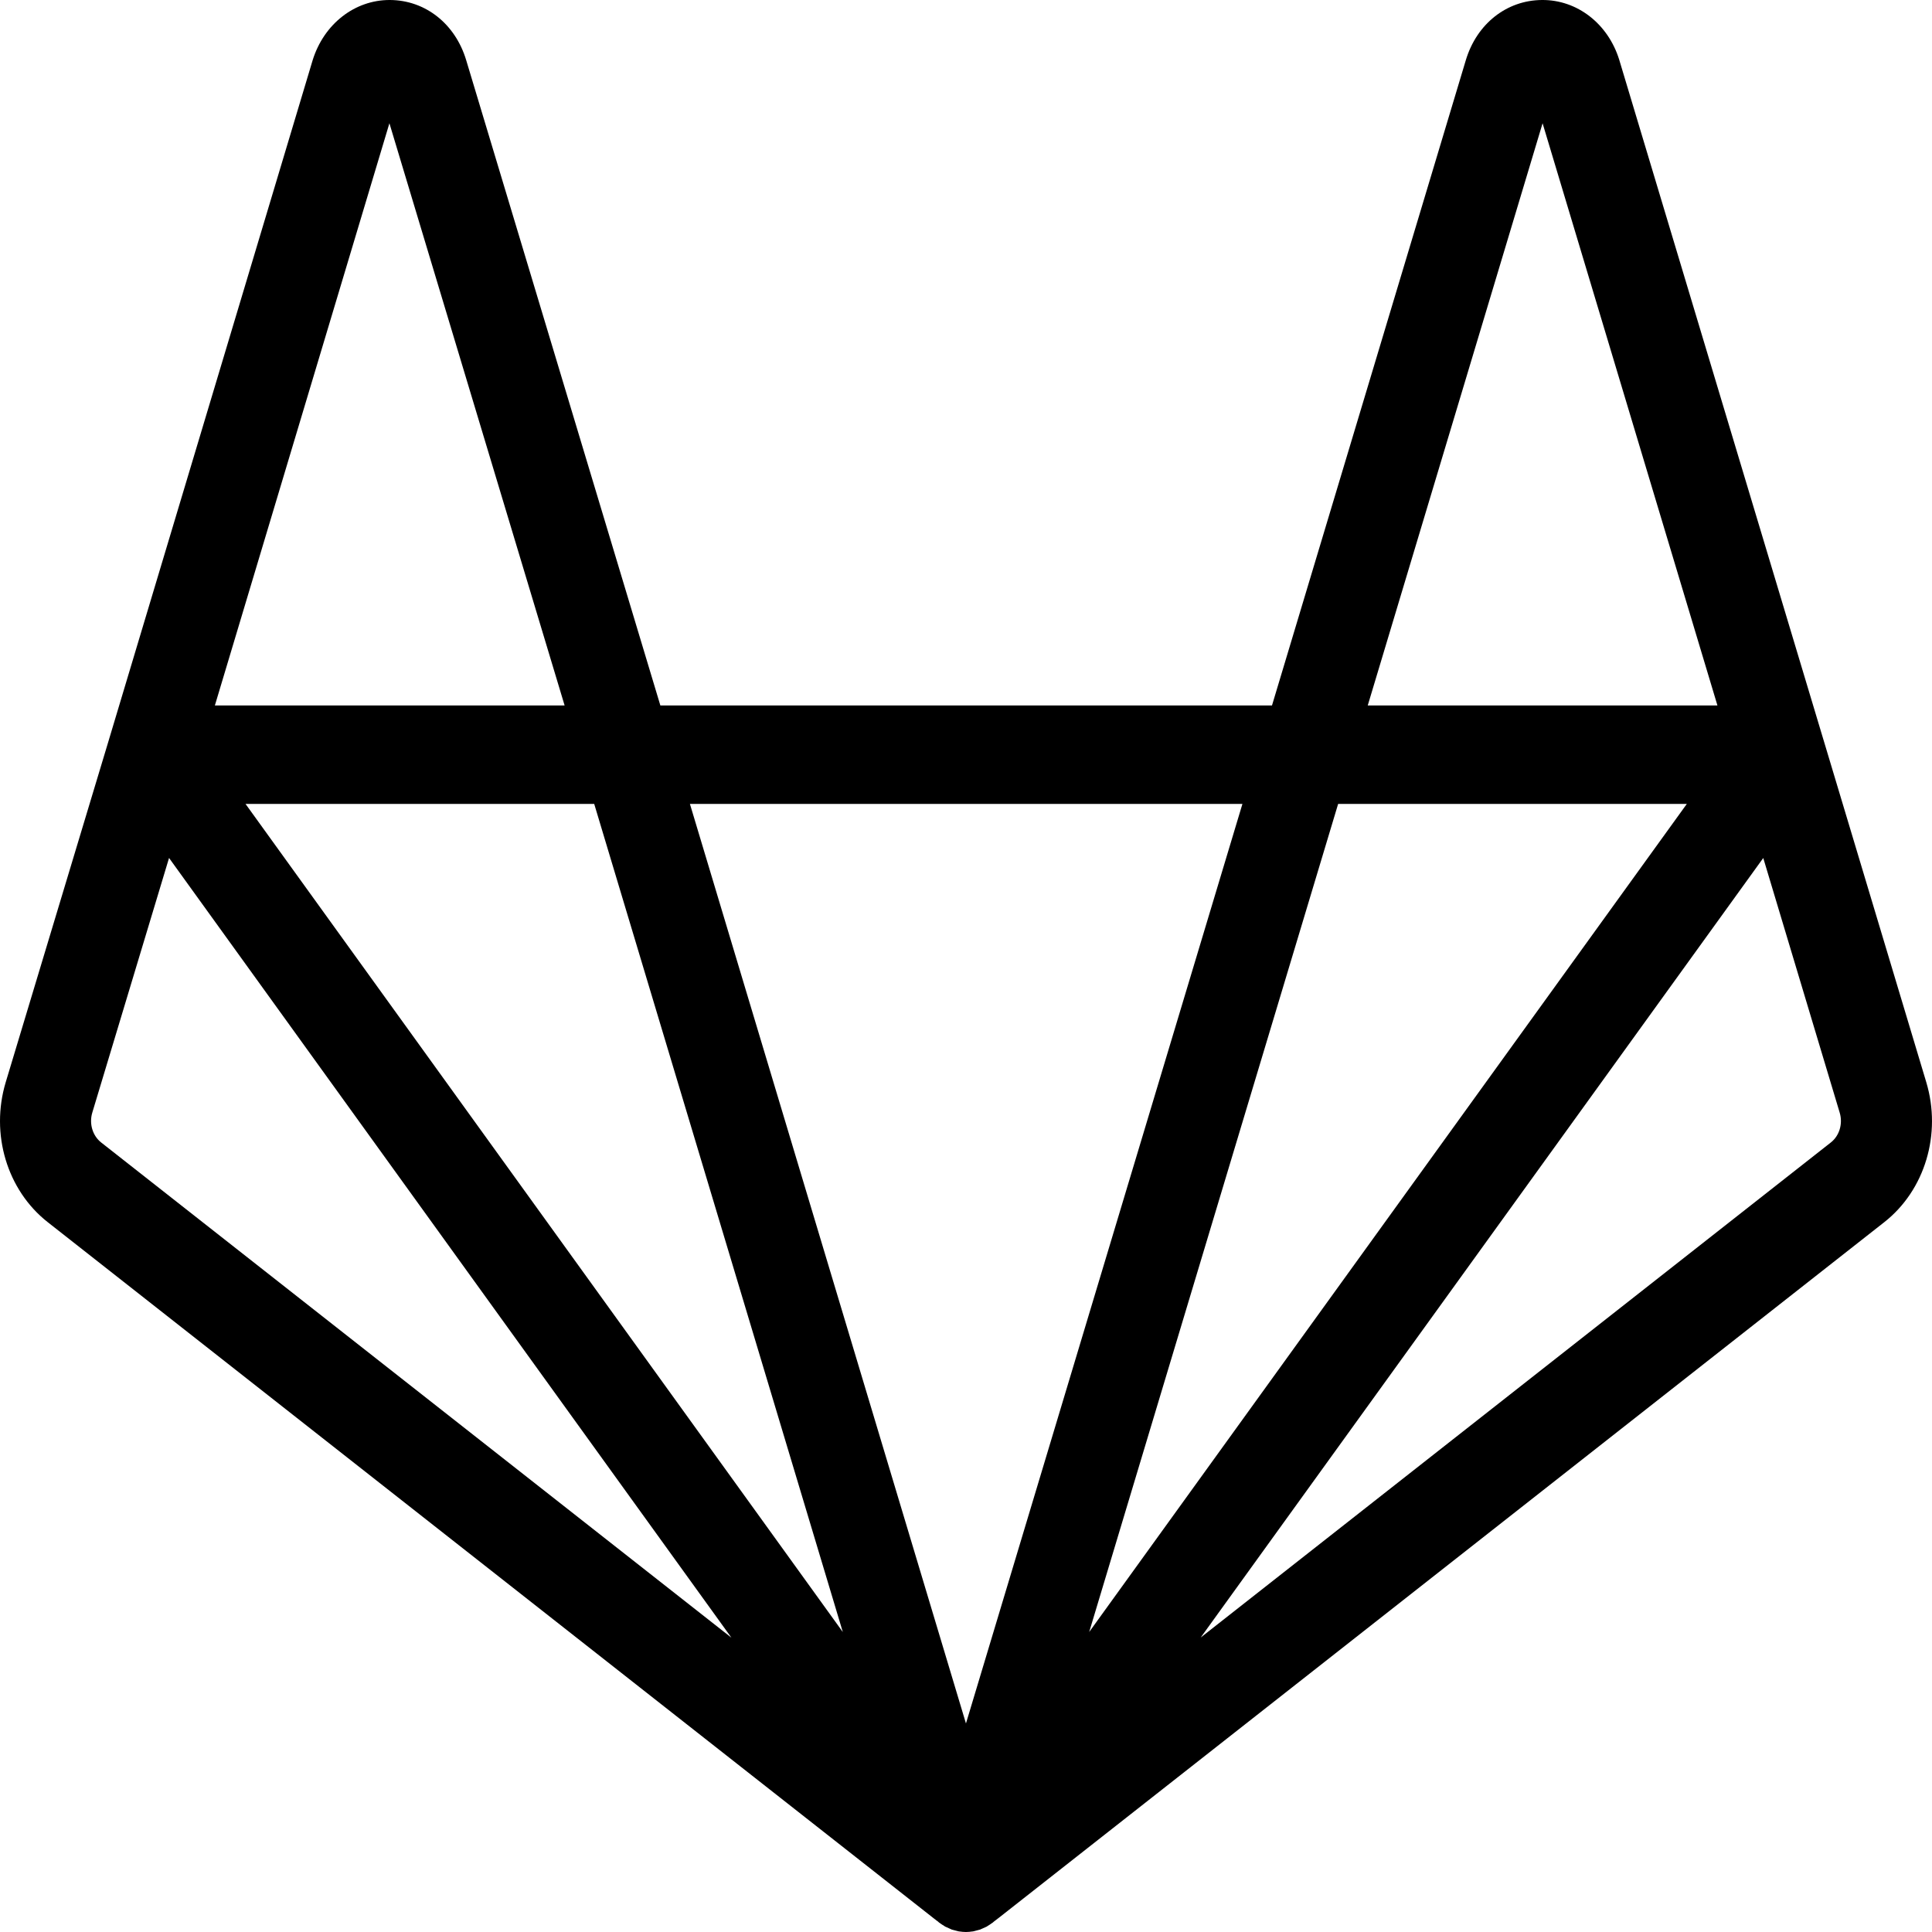 <svg width="50" height="50" viewBox="0 0 50 50" fill="none" xmlns="http://www.w3.org/2000/svg">
<path d="M49.852 28.008L47.19 19.141C47.191 19.145 47.191 19.149 47.193 19.153C47.191 19.148 47.191 19.144 47.189 19.139C47.189 19.139 47.189 19.139 47.189 19.138C47.189 19.138 47.189 19.138 47.189 19.138L41.904 1.542C41.615 0.615 40.819 -0.007 39.907 0C38.993 0.005 38.219 0.615 37.936 1.555L32.919 18.257H17.09L12.064 1.554C11.781 0.615 11.007 0.005 10.093 0C10.089 0 10.085 0 10.082 0C9.181 0 8.384 0.618 8.092 1.556L2.821 19.136L2.82 19.138C2.82 19.139 2.82 19.139 2.82 19.139C2.819 19.143 2.818 19.148 2.817 19.152C2.818 19.148 2.819 19.144 2.82 19.14L0.148 28.008C-0.254 29.346 0.182 30.801 1.233 31.628L24.306 49.757C24.309 49.76 24.313 49.761 24.317 49.764C24.326 49.772 24.336 49.78 24.346 49.787C24.337 49.78 24.328 49.773 24.319 49.766C24.319 49.766 24.319 49.765 24.318 49.765C24.32 49.767 24.322 49.767 24.323 49.769C24.325 49.77 24.326 49.77 24.327 49.771C24.327 49.771 24.328 49.771 24.328 49.772C24.363 49.798 24.401 49.823 24.439 49.845C24.444 49.849 24.449 49.853 24.454 49.856C24.454 49.856 24.454 49.856 24.454 49.856C24.458 49.858 24.461 49.86 24.464 49.861C24.466 49.863 24.469 49.864 24.471 49.865C24.473 49.866 24.475 49.867 24.477 49.867C24.481 49.87 24.486 49.871 24.49 49.873C24.51 49.884 24.531 49.892 24.552 49.901C24.571 49.91 24.59 49.92 24.61 49.927C24.611 49.928 24.611 49.928 24.612 49.928C24.616 49.93 24.619 49.932 24.622 49.933C24.626 49.934 24.63 49.936 24.634 49.938C24.636 49.938 24.637 49.938 24.639 49.939C24.644 49.941 24.65 49.941 24.655 49.943C24.657 49.944 24.659 49.944 24.661 49.945C24.689 49.954 24.718 49.96 24.746 49.967C24.758 49.97 24.768 49.974 24.78 49.976C24.781 49.976 24.783 49.977 24.785 49.977C24.788 49.978 24.792 49.979 24.795 49.98C24.801 49.981 24.807 49.983 24.814 49.984C24.818 49.985 24.823 49.985 24.828 49.986C24.829 49.986 24.83 49.986 24.831 49.986C24.831 49.986 24.831 49.986 24.831 49.986C24.886 49.994 24.941 50 24.997 50C24.998 50 24.998 50 24.998 50C24.998 50 24.999 50 24.999 50H24.999C24.999 50 24.999 50 24.999 50C25.056 50 25.111 49.994 25.165 49.986C25.166 49.986 25.166 49.986 25.166 49.986C25.167 49.986 25.168 49.986 25.169 49.986C25.174 49.985 25.179 49.985 25.183 49.984C25.19 49.983 25.196 49.981 25.202 49.98C25.206 49.979 25.209 49.978 25.213 49.977C25.214 49.977 25.216 49.976 25.217 49.976C25.229 49.974 25.24 49.97 25.251 49.967C25.279 49.96 25.308 49.954 25.335 49.945C25.337 49.944 25.339 49.944 25.341 49.943C25.347 49.942 25.352 49.941 25.358 49.939C25.359 49.938 25.361 49.938 25.363 49.938C25.367 49.936 25.371 49.934 25.375 49.933C25.378 49.932 25.381 49.93 25.385 49.928C25.386 49.928 25.386 49.928 25.387 49.927C25.408 49.919 25.428 49.909 25.448 49.9C25.467 49.891 25.487 49.884 25.506 49.874C25.51 49.872 25.515 49.87 25.519 49.868C25.521 49.867 25.523 49.866 25.525 49.865C25.527 49.864 25.53 49.863 25.533 49.862C25.536 49.86 25.539 49.858 25.543 49.856C25.543 49.856 25.543 49.856 25.543 49.856C25.548 49.853 25.553 49.848 25.558 49.845C25.596 49.823 25.633 49.798 25.669 49.772C25.672 49.77 25.675 49.768 25.678 49.766C25.679 49.765 25.68 49.765 25.68 49.764C25.684 49.761 25.688 49.76 25.691 49.757L48.767 31.628C49.818 30.801 50.254 29.346 49.852 28.008ZM39.922 3.19L44.447 18.257H35.397L39.922 3.19ZM43.655 20.805L41.808 23.364L28.188 42.236L34.631 20.805H43.655ZM23.878 49.12C23.879 49.124 23.881 49.128 23.883 49.132C23.881 49.128 23.879 49.124 23.878 49.12ZM21.812 42.237L6.354 20.805H15.378L21.812 42.237ZM10.078 3.19L14.612 18.257H5.561L10.078 3.19ZM2.619 29.568C2.395 29.392 2.303 29.081 2.388 28.796L4.375 22.204L18.929 42.383L2.619 29.568ZM24.265 49.724C24.261 49.72 24.256 49.715 24.252 49.711C24.251 49.71 24.25 49.709 24.249 49.708C24.24 49.7 24.232 49.692 24.223 49.684C24.206 49.668 24.19 49.652 24.174 49.635C24.175 49.636 24.177 49.638 24.178 49.639C24.18 49.641 24.182 49.642 24.183 49.644C24.217 49.679 24.253 49.712 24.29 49.742C24.291 49.742 24.291 49.743 24.291 49.743C24.293 49.745 24.294 49.746 24.296 49.748C24.286 49.74 24.275 49.732 24.265 49.724ZM24.999 44.603L21.213 31.992L17.855 20.805H32.154L24.999 44.603ZM25.774 49.684C25.765 49.692 25.757 49.701 25.748 49.709C25.747 49.709 25.746 49.711 25.745 49.712C25.74 49.716 25.736 49.72 25.731 49.724C25.722 49.732 25.711 49.74 25.701 49.748C25.703 49.747 25.704 49.745 25.706 49.743C25.706 49.743 25.707 49.743 25.707 49.742C25.744 49.712 25.779 49.68 25.813 49.645C25.814 49.643 25.816 49.642 25.817 49.641C25.819 49.639 25.821 49.638 25.823 49.636C25.807 49.652 25.791 49.668 25.774 49.684ZM47.382 29.567L31.074 42.379L45.633 22.205L47.611 28.795C47.697 29.081 47.605 29.392 47.382 29.567Z" fill="black"/>
</svg>
